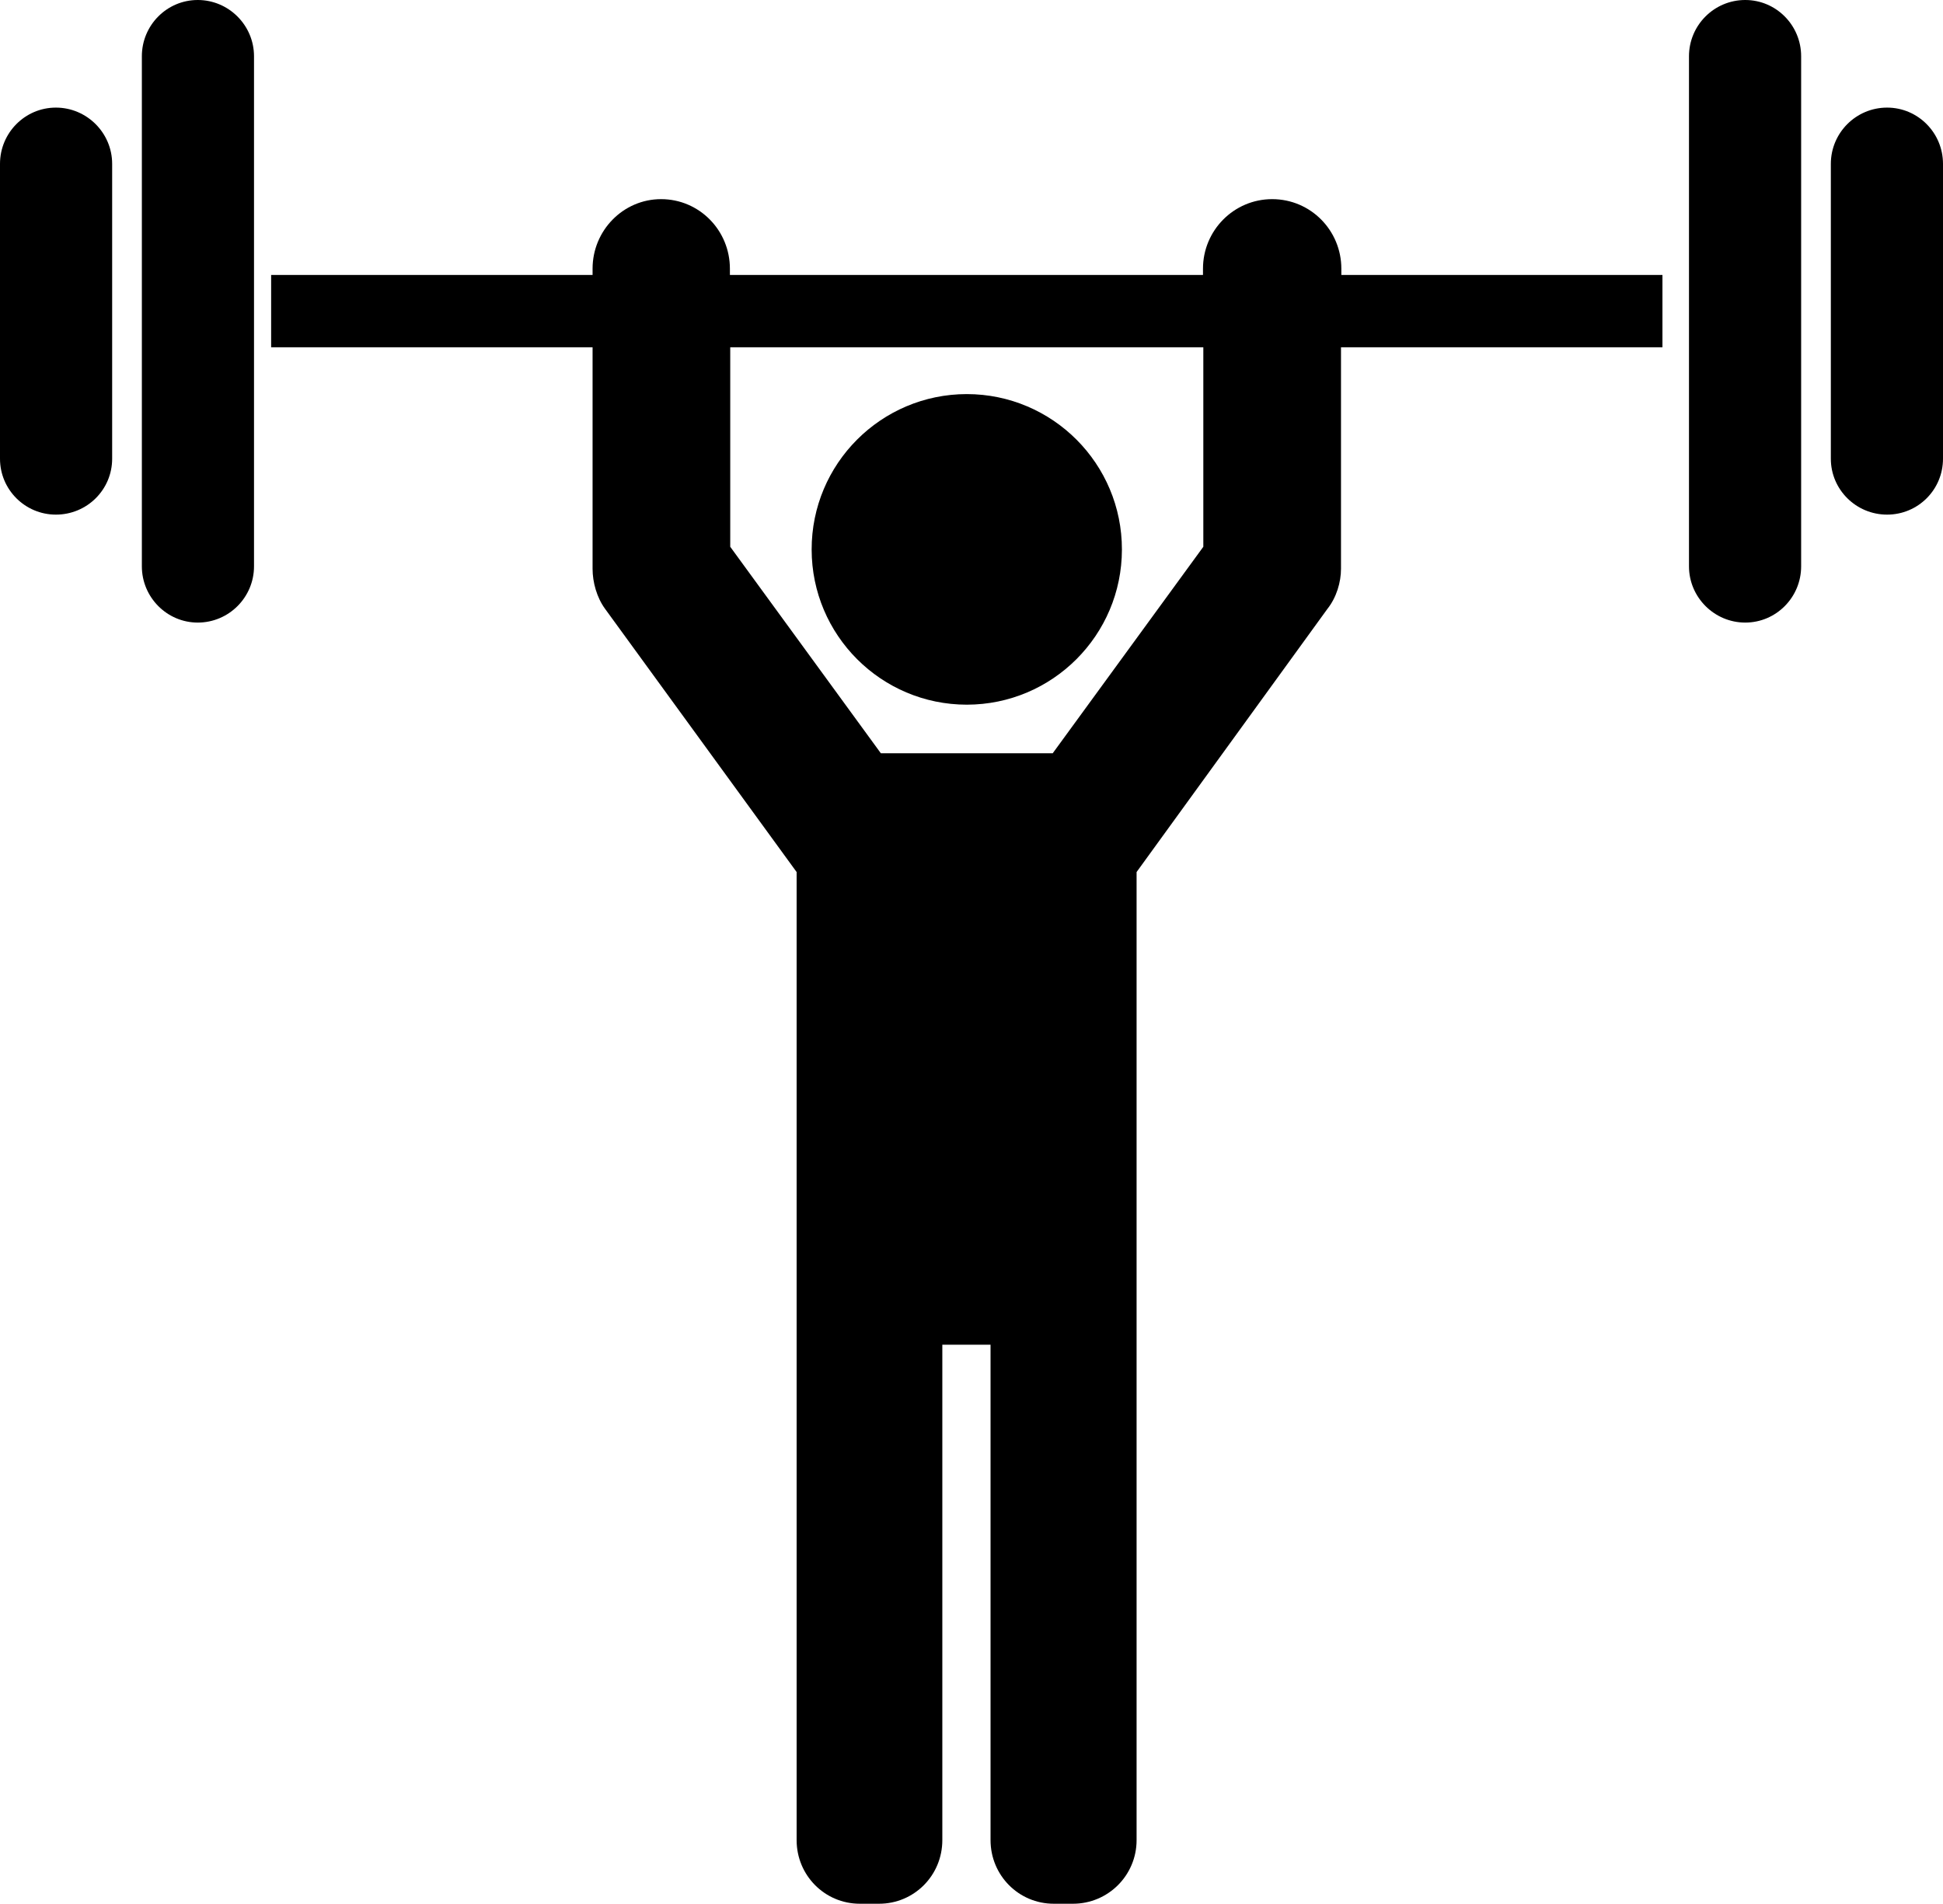 <?xml version="1.0" encoding="UTF-8"?>
<!DOCTYPE svg PUBLIC "-//W3C//DTD SVG 1.1//EN" "http://www.w3.org/Graphics/SVG/1.1/DTD/svg11.dtd">
<svg version="1.1" xmlns="http://www.w3.org/2000/svg" xmlns:xlink="http://www.w3.org/1999/xlink" x="0" y="0" width="449.932" height="440.872" viewBox="0, 0, 449.932, 440.872">
  <g id="Layer_1">
    <path d="M45.794,-0 C38.628,-0 32.849,5.86 32.849,13.027 L32.849,131.152 C32.849,138.319 38.669,144.178 45.794,144.178 C53.002,144.178 58.82,138.319 58.82,131.152 L58.82,13.027 C58.82,5.86 52.961,-0 45.794,-0 z M404.137,-0 C396.93,-0 391.111,5.86 391.111,13.027 L391.111,131.152 C391.111,138.319 396.971,144.178 404.137,144.178 C411.304,144.178 417.083,138.319 417.083,131.152 L417.083,13.027 C417.083,5.86 411.304,-0 404.137,-0 z M12.945,24.919 C5.779,24.919 -0,30.78 -0,37.946 L-0,106.232 C-0,113.4 5.82,119.178 12.945,119.178 C20.153,119.178 25.971,113.4 25.971,106.232 L25.971,37.946 C25.971,30.78 20.112,24.919 12.945,24.919 z M436.986,24.919 C429.778,24.919 423.96,30.78 423.96,37.946 L423.96,106.232 C423.96,113.4 429.82,119.178 436.986,119.178 C444.153,119.178 449.932,113.4 449.932,106.232 L449.932,37.946 C449.932,30.78 444.153,24.919 436.986,24.919 z M153.078,46.118 C144.338,46.118 137.22,53.353 137.22,62.218 L137.22,63.676 L119.178,63.676 L62.785,63.676 L62.785,80.424 L119.178,80.424 L137.22,80.424 L137.22,131.721 C137.22,134.827 138.187,138.374 140.134,141.025 L184.471,201.949 L184.471,426.147 C184.471,434.266 190.955,440.872 199.116,440.872 L203.566,440.872 C211.685,440.872 218.21,434.308 218.21,426.147 L218.21,311.418 L229.376,311.418 L229.376,426.147 C229.376,434.266 235.859,440.872 244.02,440.872 L248.47,440.872 C256.589,440.872 263.195,434.308 263.195,426.147 L263.195,201.949 L307.371,141.025 C309.486,138.374 310.529,134.828 310.529,131.721 L310.529,80.424 L328.571,80.424 L384.965,80.424 L384.965,63.676 L328.571,63.676 L310.609,63.676 L310.609,62.218 C310.609,53.353 303.496,46.118 294.59,46.118 C285.725,46.118 278.57,53.353 278.57,62.218 L278.57,63.676 L169.02,63.676 L169.02,62.218 C169.02,53.353 161.946,46.118 153.081,46.118 z M169.098,80.423 L278.648,80.423 L278.648,126.622 L243.777,174.438 L203.97,174.438 L169.098,126.622 L169.098,80.423 z M223.873,91.264 C204.009,91.283 187.924,107.405 187.95,127.269 C187.969,147.101 204.041,163.173 223.873,163.192 C243.705,163.174 259.778,147.101 259.797,127.269 C259.823,107.405 243.737,91.282 223.873,91.264 z" fill="#000000"/>
  </g>
</svg>

